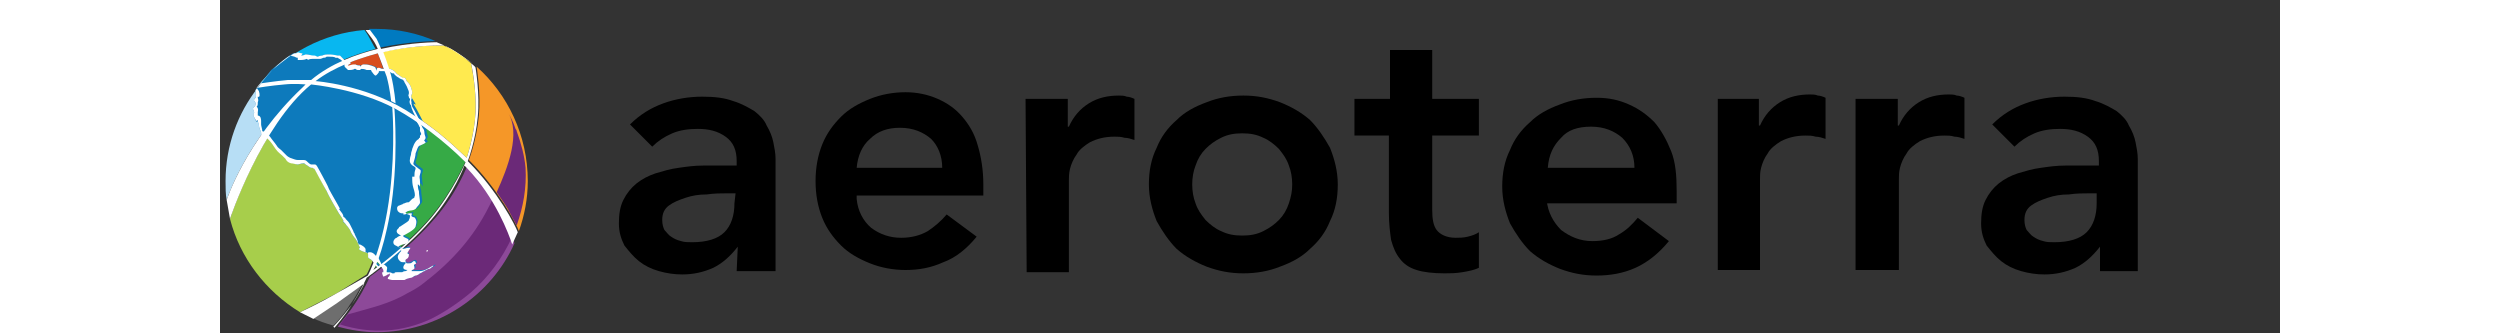 <svg version="1.1" id="gnav-dist-esri-Australia-tm" xmlns="http://www.w3.org/2000/svg" xmlns:xlink="http://www.w3.org/1999/xlink" x="0px" y="0px" viewBox="0 0 185.4 30" style="transform: rotate(360deg);" xml:space="preserve" class="esri-header-brand-image" alt="" width="150" height="20">
<rect x="0" y="0" width="185.4" height="30" fill="#333333" stroke="none"/>
<style type="text/css">
	.st0{fill:#FFFFFF;}
	.st1{fill:#D84D1E;}
	.st2{fill:#8D4999;}
	.st3{fill:#6E6E6E;}
	.st4{fill:#A7CE4B;}
	.st5{fill:#B7DEF5;}
	.st6{fill:#FFEA4F;}
	.st7{fill:none;}
	.st8{fill:#F59728;}
	.st9{fill:#007AC0;}
	.st10{fill:#08B7F0;}
	.st11{fill:#36AA46;}
	.st12{fill:#0D7ABC;}
	.st13{fill:#6B2978;}
</style>
<title></title>
<g>
	<polyline class="st0" points="14.1,1.5 14.1,1.5 14.1,1.5 	"></polyline>
	<g>
		<g>
			<path d="M46.6,22.2L46.6,22.2c-0.7,0.9-1.4,1.5-2.2,1.9c-0.9,0.4-1.8,0.6-2.8,0.6c-0.7,0-1.4-0.1-2.1-0.3
				c-0.7-0.2-1.3-0.5-1.8-0.9s-0.9-0.9-1.3-1.4c-0.3-0.6-0.5-1.2-0.5-2s0.1-1.5,0.4-2.1c0.3-0.6,0.7-1.1,1.2-1.5s1.1-0.7,1.7-0.9
				c0.7-0.2,1.3-0.4,2.1-0.5c0.7-0.1,1.4-0.2,2.2-0.2c0.7,0,1.4,0,2,0h1v-0.4c0-1-0.3-1.7-1-2.2S44,11.6,43,11.6
				c-0.8,0-1.6,0.1-2.3,0.4c-0.7,0.3-1.3,0.7-1.8,1.2l-2-2c0.9-0.9,1.9-1.5,3-1.9s2.3-0.6,3.5-0.6c1.1,0,2,0.1,2.8,0.4
				c0.7,0.2,1.4,0.6,1.9,0.9c0.5,0.4,0.9,0.8,1.1,1.3c0.3,0.5,0.5,1,0.6,1.5s0.2,1,0.2,1.5s0,0.9,0,1.3v8.8h-3.5L46.6,22.2
				L46.6,22.2z M46.4,17.4h-0.8c-0.5,0-1.1,0-1.8,0.1c-0.7,0-1.3,0.1-1.9,0.3c-0.6,0.2-1.1,0.4-1.5,0.7c-0.4,0.3-0.6,0.7-0.6,1.3
				c0,0.4,0.1,0.7,0.2,0.9c0.2,0.2,0.4,0.5,0.6,0.6c0.3,0.2,0.5,0.3,0.9,0.4c0.3,0.1,0.6,0.1,1,0.1c1.3,0,2.3-0.3,2.9-0.9
				c0.6-0.6,0.9-1.5,0.9-2.6L46.4,17.4L46.4,17.4z"></path>
		</g>
		<g>
			<path d="M57.3,17.9c0.1,1.1,0.6,2,1.3,2.6c0.8,0.6,1.7,0.9,2.7,0.9c0.9,0,1.7-0.2,2.4-0.6c0.6-0.4,1.2-0.9,1.7-1.5l2.7,2
				c-0.9,1.1-1.9,1.9-3,2.3c-1.1,0.5-2.2,0.7-3.4,0.7c-1.1,0-2.2-0.2-3.2-0.6s-1.9-0.9-2.6-1.6c-0.7-0.7-1.3-1.5-1.7-2.5
				s-0.6-2.1-0.6-3.3s0.2-2.3,0.6-3.3c0.4-1,1-1.8,1.7-2.5s1.6-1.2,2.6-1.6c1-0.4,2.1-0.6,3.2-0.6c1,0,2,0.2,2.9,0.6
				c0.9,0.4,1.6,0.9,2.2,1.6s1.1,1.5,1.4,2.6c0.3,1,0.5,2.2,0.5,3.5v1H57.3V17.9z M65,15.1c0-1.1-0.4-2-1-2.6c-0.7-0.6-1.6-1-2.8-1
				c-1.1,0-2,0.3-2.7,1c-0.7,0.6-1.1,1.5-1.2,2.6C57.3,15.1,65,15.1,65,15.1z"></path>
		</g>
		<g>
			<path d="M72.5,8.9h3.8v2.5h0.1c0.4-0.9,1-1.6,1.8-2.1s1.7-0.7,2.7-0.7c0.2,0,0.5,0,0.7,0.1c0.2,0,0.5,0.1,0.7,0.2v3.7
				c-0.3-0.1-0.6-0.2-0.9-0.2c-0.3-0.1-0.6-0.1-0.9-0.1c-0.9,0-1.6,0.2-2.2,0.5c-0.5,0.3-1,0.7-1.2,1.1c-0.3,0.4-0.5,0.9-0.6,1.3
				c-0.1,0.4-0.1,0.8-0.1,1v8.3h-3.8L72.5,8.9L72.5,8.9z"></path>
		</g>
		<g>
			<path d="M83.6,16.6c0-1.2,0.2-2.3,0.7-3.3c0.4-1,1-1.8,1.8-2.5c0.7-0.7,1.6-1.2,2.7-1.6c1-0.4,2.1-0.6,3.3-0.6
				c1.2,0,2.2,0.2,3.3,0.6c1,0.4,1.9,0.9,2.7,1.6c0.7,0.7,1.3,1.6,1.8,2.5c0.4,1,0.7,2.1,0.7,3.3s-0.2,2.3-0.7,3.3
				c-0.4,1-1,1.8-1.8,2.5c-0.7,0.7-1.6,1.2-2.7,1.6c-1,0.4-2.1,0.6-3.3,0.6c-1.2,0-2.2-0.2-3.3-0.6c-1-0.4-1.9-0.9-2.7-1.6
				c-0.7-0.7-1.3-1.6-1.8-2.5C83.9,18.9,83.6,17.8,83.6,16.6z M87.5,16.6c0,0.6,0.1,1.2,0.3,1.7c0.2,0.6,0.5,1,0.9,1.5
				c0.4,0.4,0.9,0.8,1.4,1c0.6,0.3,1.2,0.4,1.9,0.4c0.7,0,1.3-0.1,1.9-0.4s1-0.6,1.4-1s0.7-0.9,0.9-1.5c0.2-0.6,0.3-1.1,0.3-1.7
				s-0.1-1.2-0.3-1.7c-0.2-0.6-0.5-1-0.9-1.5c-0.4-0.4-0.9-0.8-1.4-1C93.3,12.1,92.7,12,92,12c-0.7,0-1.3,0.1-1.9,0.4
				c-0.6,0.3-1,0.6-1.4,1s-0.7,0.9-0.9,1.5C87.6,15.4,87.5,16,87.5,16.6z"></path>
		</g>
		<g>
			<path d="M102.1,12.2V8.9h3.2V4.5h3.8v4.4h4.2v3.3h-4.2v6.7c0,0.8,0.1,1.4,0.4,1.8s0.9,0.7,1.7,0.7c0.3,0,0.7,0,1.1-0.1
				s0.7-0.2,1-0.4v3.2c-0.4,0.2-0.9,0.3-1.5,0.4s-1.1,0.1-1.6,0.1c-1,0-1.9-0.1-2.5-0.3c-0.7-0.2-1.2-0.6-1.5-1
				c-0.4-0.5-0.6-1-0.8-1.7c-0.1-0.7-0.2-1.5-0.2-2.4v-7C105.2,12.2,102.1,12.2,102.1,12.2z"></path>
		</g>
		<g>
			<path d="M119.4,18c0.1,1.1,0.6,2,1.3,2.7c0.8,0.6,1.7,1,2.8,1c1,0,1.8-0.2,2.4-0.6c0.7-0.4,1.2-0.9,1.7-1.5l2.8,2.1
				c-0.9,1.1-1.9,1.9-3,2.4c-1.1,0.5-2.3,0.7-3.5,0.7s-2.2-0.2-3.3-0.6c-1-0.4-1.9-0.9-2.7-1.6c-0.7-0.7-1.3-1.6-1.8-2.5
				c-0.4-1-0.7-2.1-0.7-3.3s0.2-2.3,0.7-3.3c0.4-1,1-1.8,1.8-2.5c0.7-0.7,1.6-1.2,2.7-1.6c1-0.4,2.1-0.6,3.3-0.6
				c1.1,0,2,0.2,2.9,0.6c0.9,0.4,1.6,0.9,2.3,1.6c0.6,0.7,1.1,1.6,1.5,2.6s0.5,2.2,0.5,3.6v1.1h-11.7V18z M127.3,15.1
				c0-1.1-0.4-2-1.1-2.7c-0.7-0.6-1.6-1-2.8-1c-1.2,0-2.1,0.3-2.7,1c-0.7,0.7-1.1,1.5-1.2,2.7H127.3z"></path>
		</g>
		<g>
			<path d="M134.7,8.9h3.8v2.4h0.1c0.4-0.9,1-1.6,1.8-2.1s1.7-0.7,2.7-0.7c0.2,0,0.5,0,0.7,0.1c0.2,0,0.5,0.1,0.7,0.2v3.7
				c-0.3-0.1-0.6-0.2-0.9-0.2c-0.3-0.1-0.6-0.1-0.9-0.1c-0.9,0-1.6,0.2-2.2,0.5c-0.5,0.3-1,0.7-1.2,1.1c-0.3,0.4-0.5,0.9-0.6,1.3
				c-0.1,0.4-0.1,0.7-0.1,1v8.2h-3.8V8.9H134.7z"></path>
		</g>
		<g>
			<path d="M147.2,8.9h3.8v2.4h0.1c0.4-0.9,1-1.6,1.8-2.1s1.7-0.7,2.7-0.7c0.2,0,0.5,0,0.7,0.1c0.2,0,0.5,0.1,0.7,0.2v3.7
				c-0.3-0.1-0.6-0.2-0.9-0.2c-0.3-0.1-0.6-0.1-0.9-0.1c-0.9,0-1.6,0.2-2.2,0.5c-0.5,0.3-1,0.7-1.2,1.1c-0.3,0.4-0.5,0.9-0.6,1.3
				c-0.1,0.4-0.1,0.7-0.1,1v8.2h-3.9V8.9z"></path>
		</g>
		<g>
			<path d="M169.2,22.2L169.2,22.2c-0.7,0.9-1.4,1.5-2.2,1.9c-0.9,0.4-1.8,0.6-2.8,0.6c-0.7,0-1.4-0.1-2.1-0.3
				c-0.7-0.2-1.3-0.5-1.8-0.9s-0.9-0.9-1.3-1.4c-0.3-0.6-0.5-1.2-0.5-2s0.1-1.5,0.4-2.1c0.3-0.6,0.7-1.1,1.2-1.5s1.1-0.7,1.7-0.9
				c0.7-0.2,1.3-0.4,2.1-0.5c0.7-0.1,1.4-0.2,2.2-0.2c0.7,0,1.4,0,2,0h1v-0.4c0-1-0.3-1.7-1-2.2s-1.5-0.7-2.5-0.7
				c-0.8,0-1.6,0.1-2.3,0.4c-0.7,0.3-1.3,0.7-1.8,1.2l-2-2c0.9-0.9,1.9-1.5,3-1.9s2.3-0.6,3.5-0.6c1.1,0,2,0.1,2.8,0.4
				c0.7,0.2,1.4,0.6,1.9,0.9c0.5,0.4,0.9,0.8,1.1,1.3c0.3,0.5,0.5,1,0.6,1.5s0.2,1,0.2,1.5s0,0.9,0,1.3v8.8h-3.4V22.2z M169,17.4
				h-0.8c-0.5,0-1.1,0-1.8,0.1c-0.7,0-1.3,0.1-1.9,0.3c-0.6,0.2-1.1,0.4-1.5,0.7c-0.4,0.3-0.6,0.7-0.6,1.3c0,0.4,0.1,0.7,0.2,0.9
				c0.2,0.2,0.4,0.5,0.6,0.6c0.3,0.2,0.5,0.3,0.9,0.4c0.3,0.1,0.6,0.1,1,0.1c1.3,0,2.3-0.3,2.9-0.9c0.6-0.6,0.9-1.5,0.9-2.6v-0.9
				H169z"></path>
		</g>
	</g>
	<g>
		<path class="st1" d="M15.3,9.1c0,0-0.1-1.1-0.4-2.2c-0.3-1.1-0.7-2.1-0.7-2.1C12.4,5.3,10.3,6,8.6,7.3C8.6,7.3,12,7.5,15.3,9.1
			L15.3,9.1z"></path>
		<path class="st2" d="M22.3,14.8c0,0-0.9,2.5-3,4.9c-2.3,2.7-5.8,5.2-5.8,5.2S13,26,12.3,27.1s-1.5,2-1.7,2.3
			c1.1,0.3,2.3,0.5,3.5,0.5c5.5,0,10.3-3.3,12.4-8C26.2,21,25,17.7,22.4,15C22.4,14.9,22.4,14.9,22.3,14.8z"></path>
		<path class="st3" d="M12.9,25.4l-2.5,1.8l-2.1,1.4c0.6,0.3,1.2,0.5,1.9,0.7c0.2-0.2,0.9-0.9,1.5-1.9
			C12.3,26.6,12.9,25.4,12.9,25.4z"></path>
		<path class="st4" d="M13.2,24.7c0,0,1.4-2.5,2-7.5c0.5-4.2,0.2-7.7,0.2-7.7C12.2,8,8.2,7.6,8.2,7.6C3.9,11.1,1.1,19,0.9,19.7
			c0.9,3.5,3.2,6.5,6.3,8.4l3.3-1.7L13.2,24.7z"></path>
		<path class="st5" d="M3.4,7.9c-1.8,2.3-2.9,5.2-2.9,8.4c0,0.6,0,1.2,0.1,1.7c0.2-0.6,2-5.6,6.8-10.1c0.1-0.1,0.2-0.2,0.3-0.3
			c0,0-1-0.1-1.9,0C4.6,7.7,3.4,7.9,3.4,7.9"></path>
		<path class="st0" d="M22.7,5.7c-0.8-0.6-1.6-1.2-2.5-1.6"></path>
		<path class="st6" d="M20.1,4.1c-0.1,0-2.6-0.1-5.6,0.6c0,0,0.4,1,0.7,2.1c0.3,1.2,0.4,2.5,0.4,2.5l0,0c0.4,0.2,0.7,0.4,1.1,0.6
			c2.6,1.6,3.8,2.7,5.5,4.3c0,0,0.7-2,0.8-4.1c0.1-2.1-0.4-4.3-0.4-4.4c0,0-0.7-0.6-1.2-0.9C20.7,4.3,20.1,4.1,20.1,4.1z"></path>
		<line class="st7" x1="13.4" y1="2.7" x2="13.4" y2="2.7"></line>
		<polyline class="st0" points="13.4,2.7 13.4,2.7 13.4,2.7 		"></polyline>
		<path class="st8" d="M23.1,6c0,0.1,0.4,2.4,0.2,4.4c-0.2,2.2-0.9,4-0.9,4c2.7,2.7,4.3,5.8,4.5,6.4c0.5-1.4,0.8-2.9,0.8-4.5
			C27.7,12.2,25.9,8.5,23.1,6"></path>
		<path class="st9" d="M19.4,3.7C17.8,3,16,2.6,14.1,2.6c-0.2,0-0.5,0-0.7,0c0,0,0.3,0.4,0.5,0.8s0.4,0.9,0.4,0.9
			C17.1,3.7,19.4,3.7,19.4,3.7z"></path>
		<path class="st10" d="M13,2.7c0,0,0.3,0.4,0.5,0.8S14,4.4,14,4.4c-1.9,0.5-4.1,1.3-6,2.8c0,0-1-0.1-2.1,0c-1.1,0-2.3,0.2-2.3,0.3
			C6,4.8,9.3,3,13,2.7z"></path>
		<path class="st11" d="M15.3,19.1c-0.7,3.9-1.5,5.1-1.5,5.1s3.1-2.2,5.2-4.7c2-2.4,3.1-5,3.1-5c-2-2-4.3-3.7-6.3-4.8
			C15.7,9.8,16.1,14.6,15.3,19.1z"></path>
		<path class="st0" d="M15.7,9.8c-0.1-0.1-0.2-0.1-0.3-0.2L15.7,9.8z"></path>
		<g>
			<path class="st7" d="M0.5,16.3c0,7.5,6.1,13.6,13.6,13.6s13.6-6.1,13.6-13.6S21.6,2.7,14.1,2.7C6.6,2.7,0.5,8.8,0.5,16.3"></path>
		</g>
		<path class="st12" d="M3.2,8.1c0,0.1,0,0.2,0,0.2c0,0.1,0.1,0.3,0,0.5C3.1,8.9,3,9,3.1,9.1c0.1,0.2,0.1,0.1,0.1,0.2l0,0
			c0,0.1,0,0.2-0.1,0.3c0,0-0.2,0.1-0.1,0.3s0.1,0.3,0,0.4c0,0.1,0,0.1,0.1,0.3s0.2,0.5,0.3,0.3c0.1-0.2,0.1,0.1,0.1,0.2v0.1
			c0,0.1,0,0.3,0.2,0.7c0,0.1,0,0.4,0.2,0.3c0.2,0,0.3,0,0.5,0.2s0.4,0.5,0.6,0.8s0.5,0.5,0.6,0.6s0.3,0.3,0.3,0.3s0.1,0.3,0.5,0.4
			c0.2,0.2,0.4,0.3,0.6,0.3c0.2,0,0.5-0.2,0.7,0c0.2,0.1,0.4,0.3,0.5,0.3c0,0,0,0,0.1,0s0.2,0.1,0.2,0.1c0-0.1,0.8,1.4,1.1,2
			c0.2,0.5,1.1,2,1.1,2s0.5,0.7,0.4,0.7c-0.2,0,0.2,0.2,0.3,0.4c0.1,0.1,0.1,0.1,0.3,0.4c0.1,0.3,0.4,0.7,0.5,0.8
			c0.1,0.1,0.4,0.8,0.4,0.8s-0.2,0.1,0,0.2c0.3,0.2,0.6,0.2,0.7,0.3c0.1,0.2-0.1,0.4,0.2,0.5c0.2,0.1,0.3,0.3,0.4,0.3
			c0.1,0,0,0.1,0.2,0.3c0.1,0.2,0.2,0.2,0.3,0.1c0-0.1-0.1-0.2-0.2-0.3c-0.1-0.1-0.2-0.3-0.1-0.3c0.1,0,0.3,0.2,0.3,0.2
			s0.1,0.2,0.2,0.3c0.1,0.1,0.2,0.3,0.2,0.3c0,0.1,0,0.1,0,0.2c0,0-0.2,0-0.1,0.1c0,0.1,0.1,0.3,0.1,0.3s0.3-0.1,0.4-0.2
			c0.1,0,0.2-0.1,0.2-0.1s0,0.2-0.1,0.3c-0.1,0-0.1,0.3-0.1,0.2c0,0,0.3,0.1,0.4,0.1c0.1,0,0.4,0,0.4,0l0,0c0,0,0,0,0.1,0
			c0.2,0.1,0.3,0,0.3,0s0.1-0.1,0.1,0c0.1,0,0.2,0,0.2,0s0,0,0.1,0L17,25c0,0,0.3-0.1,0.4-0.1s0.3-0.2,0.4-0.2s0.3-0.1,0.4-0.2
			c0.1,0,0.3-0.2,0.4-0.2l0,0c0,0,0.1-0.1,0.2-0.1c0,0,0.1-0.1,0.2-0.1s0.2-0.1,0.2-0.1c0.1-0.1,0.2-0.1,0.2-0.2
			c-0.1,0-0.7,0.5-1.2,0.5c-0.4,0-0.2,0-0.5,0s-0.5,0.1-0.3-0.1c0.2-0.1,0.2-0.1,0.2-0.2c0-0.2-0.1-0.2,0-0.3c0.1-0.1,0.2,0,0.1-0.2
			s-0.2-0.1-0.4,0c-0.2,0.1-0.3,0.2-0.5,0.1c-0.1-0.1-0.2-0.3,0-0.4s0.2-0.3,0.2-0.4s-0.2,0-0.1-0.2c0.1-0.3,0.3-0.4,0.1-0.4
			c-0.2,0-0.5,0.2-0.5,0.1c-0.1-0.1-0.6-0.1-0.2-0.3c0.4-0.2,0.6-0.1,0.7-0.3c0.1-0.2,0.1-0.2,0-0.3c-0.2-0.1-0.5-0.2-0.4-0.3
			c0.2-0.1,1-0.5,1.1-0.8c0.1-0.4,0.1-0.5,0-0.7s-0.1-0.1-0.3-0.2c-0.2-0.1,0.2-0.4-0.1-0.3c-0.3,0.1-0.5,0.2-0.6,0.1v-0.1
			c0.1,0,0.2-0.1,0.4-0.2c0.3-0.1,0.4,0,0.7-0.2c0.2-0.3,0.4-0.4,0.4-0.6l0,0c0-0.2-0.1-0.7-0.1-1C18,16.9,18,16.5,18,16.5
			s0.1,0,0.2,0.2c0,0.2,0.1,0,0-0.4c0-0.4-0.1-0.4,0-0.7s0.1-0.4-0.1-0.5c-0.2-0.2-0.5-0.3-0.5-0.5c0.1-0.3,0.2-0.7,0.2-0.9
			c0.1-0.2,0.2-0.7,0.4-0.7c0.2-0.1,0.5-0.2,0.5-0.3c0,0-0.2-0.2-0.1-0.2c0.1-0.1,0.1-0.2,0.1-0.2c0-0.1-0.1-0.3-0.1-0.4
			c0,0,0-0.3-0.1-0.4c-0.1-0.1-0.1-0.2-0.2-0.4c-0.1-0.1,0-0.1-0.1-0.3s-0.5-1-0.7-1.3s0-0.1,0.1-0.1c0.1,0.1,0,0-0.1-0.2
			c-0.2-0.4-0.3-0.4-0.3-0.5c0-0.1,0-0.1,0.1-0.3c0-0.1,0-0.2-0.1-0.5S17,7.5,16.8,7.3C16.7,7.1,16.7,7,16.6,7s-0.1,0.1-0.3-0.1
			c-0.3-0.2-0.5-0.3-0.5-0.4c-0.1-0.1-0.4-0.3-0.5-0.3s-0.2,0-0.3,0s-0.2,0.1-0.3,0c-0.1,0-0.4-0.2-0.5,0.1v0.1
			c0-0.1-0.1-0.2-0.1-0.3C14,6,14,6,13.7,5.9c-0.3-0.1-0.5-0.1-0.7-0.1S12.7,5.9,12.7,6v0.1c0-0.1,0-0.2,0-0.2
			c-0.5-0.1-0.6-0.1-0.7,0c-0.1,0-0.4,0.1-0.4,0.1s-0.2-0.1,0-0.2s0.2-0.1,0.1-0.2c-0.1-0.1,0,0-0.3-0.1s-0.2-0.1-0.3-0.2
			S10.8,5,10.8,5h-0.1c0,0,0,0-0.1,0c0,0-0.7-0.1-0.8-0.1c0,0,0,0-0.1,0S9.4,4.9,9.2,5C9,5,8.8,5.1,8.8,5.1l0,0
			c-0.1,0-0.4-0.1-0.4,0C8.2,5.1,8,4.8,7.8,4.9l0,0C7.5,5,7.3,5,7.3,5s0.2-0.2,0.1-0.2c-0.1,0-0.1,0-0.3,0s-0.5,0.1-0.3,0
			s-0.1,0-0.2,0s-0.9,0.6-2,1.5C3.9,7.2,3.2,8.1,3.2,8.1z"></path>
		<path class="st0" d="M7,5.2v0.2h0.3c0,0,0.3,0,0.5-0.1l0,0c0,0,0.1,0,0.1,0.1c0.2-0.1,0.3-0.1,0.4-0.1h0.1l0,0l0,0
			c0.1,0,0.2,0,0.3,0h0.1h0.1H9c0,0,0.1,0,0.3-0.1c0.1,0,0.2,0,0.3-0.1c0.1,0,0.1,0,0.2,0l0,0l0,0l0,0l0,0c0.2,0,0.5,0,0.6,0.1l0,0
			c0,0,0,0,0.1,0c0,0,0,0,0.1,0c0.1,0.1,0.2,0.1,0.3,0.2l0,0c0.1,0.1,0.2,0.2,0.3,0.2c0,0.2,0,0.2,0,0.3c0,0.2,0.3,0.3,0.3,0.4h0.1
			h0.1c0,0,0.3,0,0.4-0.1l0,0h0.1l0,0c0,0,0.1,0.1,0.2,0.1c0.1,0,0.2,0,0.2,0l0.1-0.1l0,0l0,0c0.1,0,0.3,0,0.5,0.1h0.2l0,0
			c0.1,0,0.1,0,0.2,0l0,0c0,0.1,0.1,0.2,0.1,0.2s0.2,0.3,0.3,0.3s0.3-0.3,0.3-0.3s0,0,0-0.1h0.1h0.1c0.1,0,0.1,0,0.2,0
			c0.1,0,0.1,0,0.2,0H15c0.1,0,0.1,0,0.1,0h0.1c0,0,0.1,0.1,0.3,0.2h0.1c0,0,0.1,0,0.1,0.1c0.1,0.1,0.2,0.2,0.4,0.3
			c0.1,0.1,0.2,0.1,0.4,0.2c0,0.1,0.1,0.1,0.1,0.2c0.1,0.2,0.2,0.3,0.3,0.6C17,8.2,17,8.3,17,8.3v0.1c0,0.1-0.1,0.2,0,0.3
			c0,0.1,0,0.1,0.1,0.2c0,0,0,0,0,0.1l0,0c-0.1,0.2,0,0.4,0.1,0.5c0,0.3,0.4,1,0.5,1.2v0.1c0,0.1,0,0.2,0.1,0.3
			c0,0.1,0.1,0.1,0.1,0.2c0,0.1,0.1,0.1,0.1,0.2c0,0,0,0.2,0,0.3l0,0l0,0l0.1,0.2v0.1C18,12.2,18,12.2,18,12.3c0,0.1,0,0.1,0,0.1
			c-0.1,0-0.1,0-0.1,0.1c-0.2,0.1-0.4,0.3-0.6,0.9c0,0.1-0.1,0.3-0.1,0.4c0,0.2-0.1,0.3-0.1,0.5c-0.1,0.4,0.2,0.6,0.4,0.7l0.1,0.1
			l0,0v0.1c-0.1,0.3-0.1,0.4-0.1,0.6c0,0,0,0,0,0.1h-0.2v0.3c0,0,0,0.4,0.1,0.7c0.1,0.3,0.2,0.7,0.1,0.8l0,0c0,0.1,0,0.1-0.2,0.2
			c-0.1,0.1-0.1,0.1-0.2,0.2S17,18.2,17,18.2c-0.1,0-0.2,0-0.4,0.1c-0.1,0-0.2,0.1-0.2,0.1c-0.1,0-0.2,0.1-0.3,0.1
			c-0.2,0.1-0.2,0.3-0.1,0.5c0.1,0.1,0.2,0.2,0.4,0.2c0.1,0,0.2,0,0.3-0.1c0,0.1,0.2,0.2,0.2,0.2c0.1,0,0.2,0.1,0.2,0.1
			c0,0.1,0,0.2-0.1,0.4c0,0.1-0.2,0.2-0.8,0.6c0,0-0.1,0-0.1,0.1c-0.1,0.1-0.2,0.2-0.2,0.3c0,0.2,0.2,0.3,0.4,0.4
			c-0.1,0-0.3,0.1-0.4,0.2c-0.1,0-0.3,0.2-0.3,0.4c0,0.3,0.3,0.3,0.4,0.4l0,0c0.1,0.1,0.2,0.1,0.3,0.1l0,0c0,0.1,0,0.1,0,0.2
			c0,0,0,0,0,0.1C16.1,22.8,16,23,16,23.1c0,0.2,0.1,0.3,0.2,0.4s0.2,0.1,0.3,0.1c0.1,0,0.2,0,0.2,0c0,0.1,0,0.1,0,0.1l0,0
			c-0.2,0.2-0.2,0.3-0.2,0.4s0.1,0.2,0.4,0.2c-0.1,0-0.1,0.1-0.2,0.1l0,0c0,0-0.2,0-0.3,0.1l0,0l0,0c0,0,0,0-0.1,0l0,0h-0.2H16
			c0,0,0,0-0.1,0s-0.2,0-0.2,0.1h-0.1h-0.1c-0.1-0.1-0.3-0.1-0.5-0.1c0,0,0,0,0-0.1s0.1-0.3,0-0.4s-0.2-0.2-0.3-0.2s-0.1,0-0.2,0
			l0,0v-0.1c0,0-0.1-0.2-0.2-0.4c-0.1-0.2-0.2-0.2-0.2-0.2c-0.1-0.1-0.3-0.4-0.6-0.4c-0.1,0-0.2,0-0.2,0.1c-0.1-0.1-0.1-0.1-0.2-0.1
			l0,0c0-0.1,0-0.2,0-0.3c-0.1-0.2-0.3-0.3-0.5-0.4h-0.1l-0.1-0.2v-0.1c-0.1-0.3-0.3-0.6-0.3-0.7c0,0-0.1-0.1-0.1-0.2
			c-0.1-0.2-0.2-0.4-0.3-0.6s-0.2-0.3-0.3-0.4c0,0,0,0-0.1-0.1c0-0.1-0.1-0.1-0.2-0.2c0-0.2-0.1-0.3-0.4-0.7l0.1,0
			c-0.2-0.4-0.8-1.4-1-1.8c-0.1-0.3-0.4-0.8-0.6-1.2c-0.5-0.9-0.5-1-0.7-1l0,0c0,0,0,0-0.1,0s-0.1,0-0.2,0c-0.1,0-0.3-0.2-0.4-0.3
			s-0.2-0.1-0.4-0.1c-0.1,0-0.2,0-0.3,0c-0.1,0-0.1,0-0.1,0l0,0c-0.2,0-0.4-0.1-0.7-0.2C6.1,14.1,6,14,6,14l-0.1-0.1l0,0
			c-0.1-0.1-0.1-0.1-0.2-0.2c-0.1-0.1-0.1-0.1-0.2-0.2c-0.1-0.1-0.3-0.2-0.4-0.4c-0.2-0.3-0.4-0.5-0.6-0.8l-0.1-0.1
			c-0.1-0.2-0.3-0.3-0.6-0.4v-0.1c-0.1-0.4-0.1-0.5-0.1-0.5l0,0c0,0,0-0.1,0-0.2c0,0,0,0,0-0.1s0-0.5-0.3-0.5l0,0v-0.1
			c0-0.1,0-0.1,0-0.2l0,0c0-0.1,0.1-0.3-0.1-0.5c0.1-0.1,0.1-0.2,0.1-0.3c0,0,0,0,0-0.1c0.1-0.2,0-0.3,0-0.4c0,0,0,0,0-0.1
			c0.2,0.1,0.2-0.2,0.1-0.5l0,0L3.3,7.9C3.5,7.6,4,7.1,4.6,6.4C5.4,5.6,6.1,5.1,6.3,5l0.4,0.1C6.9,5.2,6.9,5.2,7,5.2 M7,4.7
			C6.9,4.8,6.8,4.8,6.7,4.8s-0.9,0.6-2,1.5C3.9,7.2,3.2,8.1,3.2,8.1c0,0.1,0,0.2,0,0.2c0,0.1,0.1,0.3,0,0.5C3.1,8.9,3,9,3.1,9.1
			c0.1,0.2,0.1,0.1,0.1,0.2l0,0c0,0.1,0,0.2-0.1,0.3c0,0-0.2,0.1-0.1,0.3s0.1,0.3,0,0.4c0,0.1,0,0.1,0.1,0.3s0.2,0.3,0.2,0.3
			s0,0,0.1-0.1l0,0c0,0,0,0.2,0.1,0.3v0.1c0,0.1,0,0.3,0.2,0.7c0,0.1,0,0.4,0.2,0.4l0,0H4c0.1,0,0.2,0.1,0.4,0.3s0.4,0.5,0.6,0.8
			s0.5,0.5,0.6,0.6s0.3,0.3,0.3,0.3s0.1,0.3,0.5,0.4c0.2,0,0.4,0.1,0.6,0.1l0,0c0.1,0,0.3-0.1,0.5-0.1c0.1,0,0.1,0,0.2,0.1
			c0.2,0.1,0.4,0.3,0.5,0.3l0,0l0,0c0,0,0,0,0.1,0s0.1,0.1,0.2,0.1l0,0l0,0c0,0,0.8,1.5,1.1,2c0.2,0.5,1.1,2,1.1,2l0,0
			c0,0,0.5,0.7,0.4,0.7l0,0l0,0c-0.1,0,0.2,0.2,0.3,0.4c0.1,0.1,0.1,0.1,0.3,0.4c0.1,0.3,0.4,0.7,0.5,0.8c0.1,0.1,0.4,0.8,0.4,0.8
			l0,0l0,0l0,0c0,0-0.2,0.1,0,0.2c0.3,0.2,0.6,0.2,0.7,0.3c0.1,0.2-0.1,0.4,0.2,0.5c0.2,0.1,0.3,0.3,0.3,0.3l0,0l0,0
			c0.1,0,0,0.1,0.2,0.3c0.1,0.1,0.2,0.2,0.2,0.2s0,0,0.1,0c0-0.1-0.1-0.2-0.2-0.3c-0.1-0.1-0.2-0.3-0.1-0.3l0,0
			c0.1,0,0.3,0.2,0.3,0.2s0.1,0.2,0.2,0.3c0.1,0.1,0.2,0.3,0.2,0.3c0,0.1,0,0.1,0,0.2c0,0-0.2,0-0.1,0.1c0,0.1,0.1,0.3,0.1,0.3
			s0.3-0.1,0.4-0.2c0.1,0,0.2-0.1,0.2-0.1l0,0c0,0,0,0.2-0.1,0.3c-0.1,0-0.1,0.2-0.1,0.2l0,0c0,0,0.3,0.1,0.4,0.1l0,0
			c0.1,0,0.4,0,0.4,0l0,0c0,0,0,0,0.1,0c0.1,0,0.2,0,0.2,0c0.1,0,0.1,0,0.1,0l0,0h0.1l0,0l0,0c0.1,0,0.2,0,0.2,0l0,0l0,0l0.2-0.1
			c0,0,0.3-0.1,0.4-0.1s0.3-0.2,0.4-0.2s0.3-0.1,0.4-0.2c0.1,0,0.3-0.2,0.4-0.2l0,0c0,0,0.1-0.1,0.2-0.1c0,0,0.1-0.1,0.2-0.1
			s0.2-0.1,0.2-0.1c0.1-0.1,0.2-0.1,0.2-0.2c-0.1,0-0.7,0.5-1.2,0.5h-0.1c-0.2,0-0.2,0-0.2,0h-0.1c-0.1,0-0.2,0-0.3,0
			c-0.1,0-0.1,0,0-0.1c0.2-0.1,0.2-0.1,0.2-0.2c0-0.2-0.1-0.2,0-0.3c0.1-0.1,0.2,0,0.1-0.2c0-0.1-0.1-0.1-0.1-0.1
			c-0.1,0-0.1,0-0.2,0.1s-0.2,0.1-0.3,0.1c-0.1,0-0.1,0-0.2,0c-0.1-0.1-0.2-0.3,0-0.4S17,23,17,22.9s-0.2,0-0.1-0.2s0.3-0.4,0.2-0.4
			c0,0,0,0-0.1,0c-0.2,0-0.4,0.1-0.5,0.1c0,0,0,0-0.1,0c-0.1-0.1-0.6-0.1-0.2-0.3c0.4-0.2,0.6-0.1,0.7-0.3c0.1-0.2,0.1-0.2,0-0.3
			c-0.2-0.1-0.5-0.2-0.4-0.3c0.2-0.1,1-0.5,1.1-0.8c0.1-0.4,0.1-0.5,0-0.7s-0.1-0.1-0.3-0.2c-0.2-0.1,0.1-0.3-0.1-0.3c0,0,0,0-0.1,0
			c-0.2,0-0.4,0.1-0.5,0.1h-0.1v-0.1c0.1,0,0.2-0.1,0.4-0.2c0.3-0.1,0.4,0,0.7-0.2c0.2-0.3,0.4-0.4,0.4-0.6l0,0c0-0.2-0.1-0.7-0.1-1
			c-0.1-0.2-0.1-0.6-0.1-0.6s0.1,0,0.2,0.2c0,0.1,0,0.1,0,0.1s0-0.2,0-0.5c0-0.4-0.1-0.4,0-0.7c0.1-0.3,0.1-0.4-0.1-0.5
			c-0.2-0.2-0.5-0.3-0.5-0.5c0.1-0.3,0.2-0.7,0.2-0.9c0.1-0.2,0.2-0.7,0.4-0.7c0.2-0.1,0.5-0.2,0.5-0.3c0,0-0.2-0.2-0.1-0.2
			c0.1-0.1,0.1-0.2,0.1-0.2c0-0.1-0.1-0.3-0.1-0.4c0,0,0-0.3-0.1-0.4c-0.1-0.1-0.1-0.2-0.2-0.4c-0.1-0.1,0-0.1-0.1-0.3
			s-0.5-1-0.7-1.3c-0.1-0.4-0.1-0.4-0.1-0.4l0.1,0.1l0,0c0,0-0.1-0.1-0.1-0.3c0.1-0.2,0-0.2,0-0.3c0-0.1,0-0.1,0.1-0.3
			c0-0.1,0-0.2-0.1-0.5S17,7.5,16.8,7.3C16.7,7.1,16.7,7,16.6,7l0,0h-0.1c0,0-0.1,0-0.2-0.1c-0.3-0.2-0.5-0.3-0.5-0.4
			c-0.1-0.1-0.4-0.3-0.5-0.3s-0.1,0-0.1,0s-0.1,0-0.2,0c-0.1,0-0.2,0-0.3,0h-0.1c-0.1,0-0.2-0.1-0.3-0.1s-0.2,0-0.2,0.2v0.1
			c0-0.1-0.1-0.2-0.1-0.3C13.9,6,13.9,6,13.6,5.9c-0.3-0.1-0.5-0.1-0.7-0.1l0,0c-0.1,0-0.2,0.1-0.3,0.2v0.1c0-0.1,0-0.2,0-0.2
			c-0.3,0-0.4-0.1-0.4-0.1c-0.1,0-0.1,0-0.2,0c-0.1,0-0.4,0.1-0.4,0.1s-0.2,0,0-0.1s0.2-0.1,0.1-0.2c-0.1-0.1,0,0-0.3-0.1
			s-0.2-0.1-0.3-0.2S10.8,5,10.8,5h-0.1c0,0,0,0-0.1,0c0,0-0.5-0.1-0.7-0.1H9.8c0,0,0,0-0.1,0S9.4,4.9,9.2,5C9,5,8.8,5.1,8.8,5.1
			l0,0C8.7,5.1,8.6,5,8.5,5H8.4l0,0C8.2,5,8,4.9,7.8,4.9H7.7l0,0C7.5,5,7.3,5,7.3,5s0.2-0.2,0.1-0.2l0,0C7.3,4.8,7.3,4.8,7,4.7
			c0,0.1-0.2,0.1-0.2,0.1S6.8,4.8,7,4.7C7.1,4.7,7,4.7,7,4.7L7,4.7z"></path>
		<g>
			<path class="st13" d="M24.2,18.6c-1.4,2.8-3.4,5-5.9,6.9c-0.6,0.5-1.3,0.8-2,1.2c-1.6,0.8-3.1,1.1-4.8,1.6
				c-0.2,0.3-0.5,0.6-0.7,0.9c2.9,0.9,5.6,0.7,8.2-0.5c1.2-0.6,2.4-1.4,3.6-2.4c1.5-1.3,2.8-3,3.7-5c-0.1-0.3-0.6-1.4-0.8-1.9
				c-0.3-0.5-0.5-1-0.9-1.6L24.2,18.6z"></path>
			<path class="st13" d="M25.9,10.1c1.2,1.9,0,5-1,7.2c0,0,0.7,1,1,1.5c0.2,0.4,0.8,1.5,0.8,1.5c0.6-1.7,0.9-3.4,0.8-5.2
				c-0.1-1.1-0.4-2.2-0.8-3.3c0-0.1-0.1-0.2-0.1-0.2C26.4,11,26.2,10.6,25.9,10.1"></path>
			<path class="st7" d="M0.5,16.3c0,7.5,6.1,13.6,13.6,13.6s13.6-6.1,13.6-13.6S21.6,2.7,14.1,2.7C6.6,2.7,0.5,8.8,0.5,16.3"></path>
		</g>
		<path class="st0" d="M0.6,18c0,0,1.7-5.3,6.8-10.1c0.1-0.1,0.2-0.2,0.3-0.3c0,0-1-0.1-1.9,0C4.6,7.7,3.4,7.9,3.4,7.9l0.3-0.4
			c0,0,1.3-0.2,2.4-0.3c1.1,0,2,0,2.1,0c1.8-1.5,4-2.3,6-2.8c0,0-0.2-0.5-0.5-0.9s-0.6-0.8-0.6-0.8h0.4c0,0,0.3,0.4,0.6,0.8
			c0.2,0.4,0.4,0.9,0.4,0.9c2.7-0.6,5-0.6,5-0.6l0.7,0.3c0,0-2.6-0.1-5.5,0.6c0,0,0.4,1,0.7,2.1c0.3,1.2,0.4,2.5,0.4,2.5l-0.4-0.2
			c0,0-0.1-1.1-0.4-2.2c-0.4-1.1-0.8-2.1-0.8-2.1C12.4,5.3,10.3,6,8.6,7.3c0,0,4.3,0.3,8.1,2.6c2.6,1.6,3.8,2.7,5.5,4.3
			c0,0,0.7-2,0.8-4.1c0.1-2.1-0.4-4.4-0.4-4.4S23,6,23,6.1c0,0,0.4,2.4,0.2,4.4c-0.2,2.2-0.9,4-0.9,4c2.7,2.7,4.3,5.8,4.5,6.4
			L26.3,22c-0.3-0.9-1.5-4.2-4.1-6.9C22.1,15,22.1,15,22,14.9c0,0-0.9,2.5-3,4.9c-2.3,2.7-5.8,5.2-5.8,5.2s-0.5,1.1-1.2,2.2
			c-0.8,1.3-1.7,2.3-1.7,2.3l-0.1-0.1c0,0,0.7-0.7,1.6-1.9c0.6-0.8,1.2-2,1.2-2l-2.5,1.8l-2.1,1.4l-1.2-0.6c0,0,1.3-0.6,2.2-1.1
			c0.6-0.3,3.9-2.2,3.9-2.2s1.4-2.5,2-7.5c0.5-4.2,0.2-7.7,0.2-7.7l0.2,0.2c0,0,0.4,4.9-0.4,9.4c-0.7,3.9-1.5,5.1-1.5,5.1
			s3.1-2.2,5.2-4.7c2-2.4,3.1-5,3.1-5c-2-2-4.3-3.7-6.3-4.8C12.5,8,8.2,7.6,8.2,7.6c-4.5,3.7-7.3,12.1-7.3,12.1L0.6,18z"></path>
		<g>
			<path class="st0" d="M18.6,22.8c0-0.1,0-0.2,0-0.2v-0.1h0.1c0,0.1,0,0.1-0.1,0.2C18.6,22.8,18.6,22.8,18.6,22.8L18.6,22.8z"></path>
		</g>
	</g>
</g>
</svg>